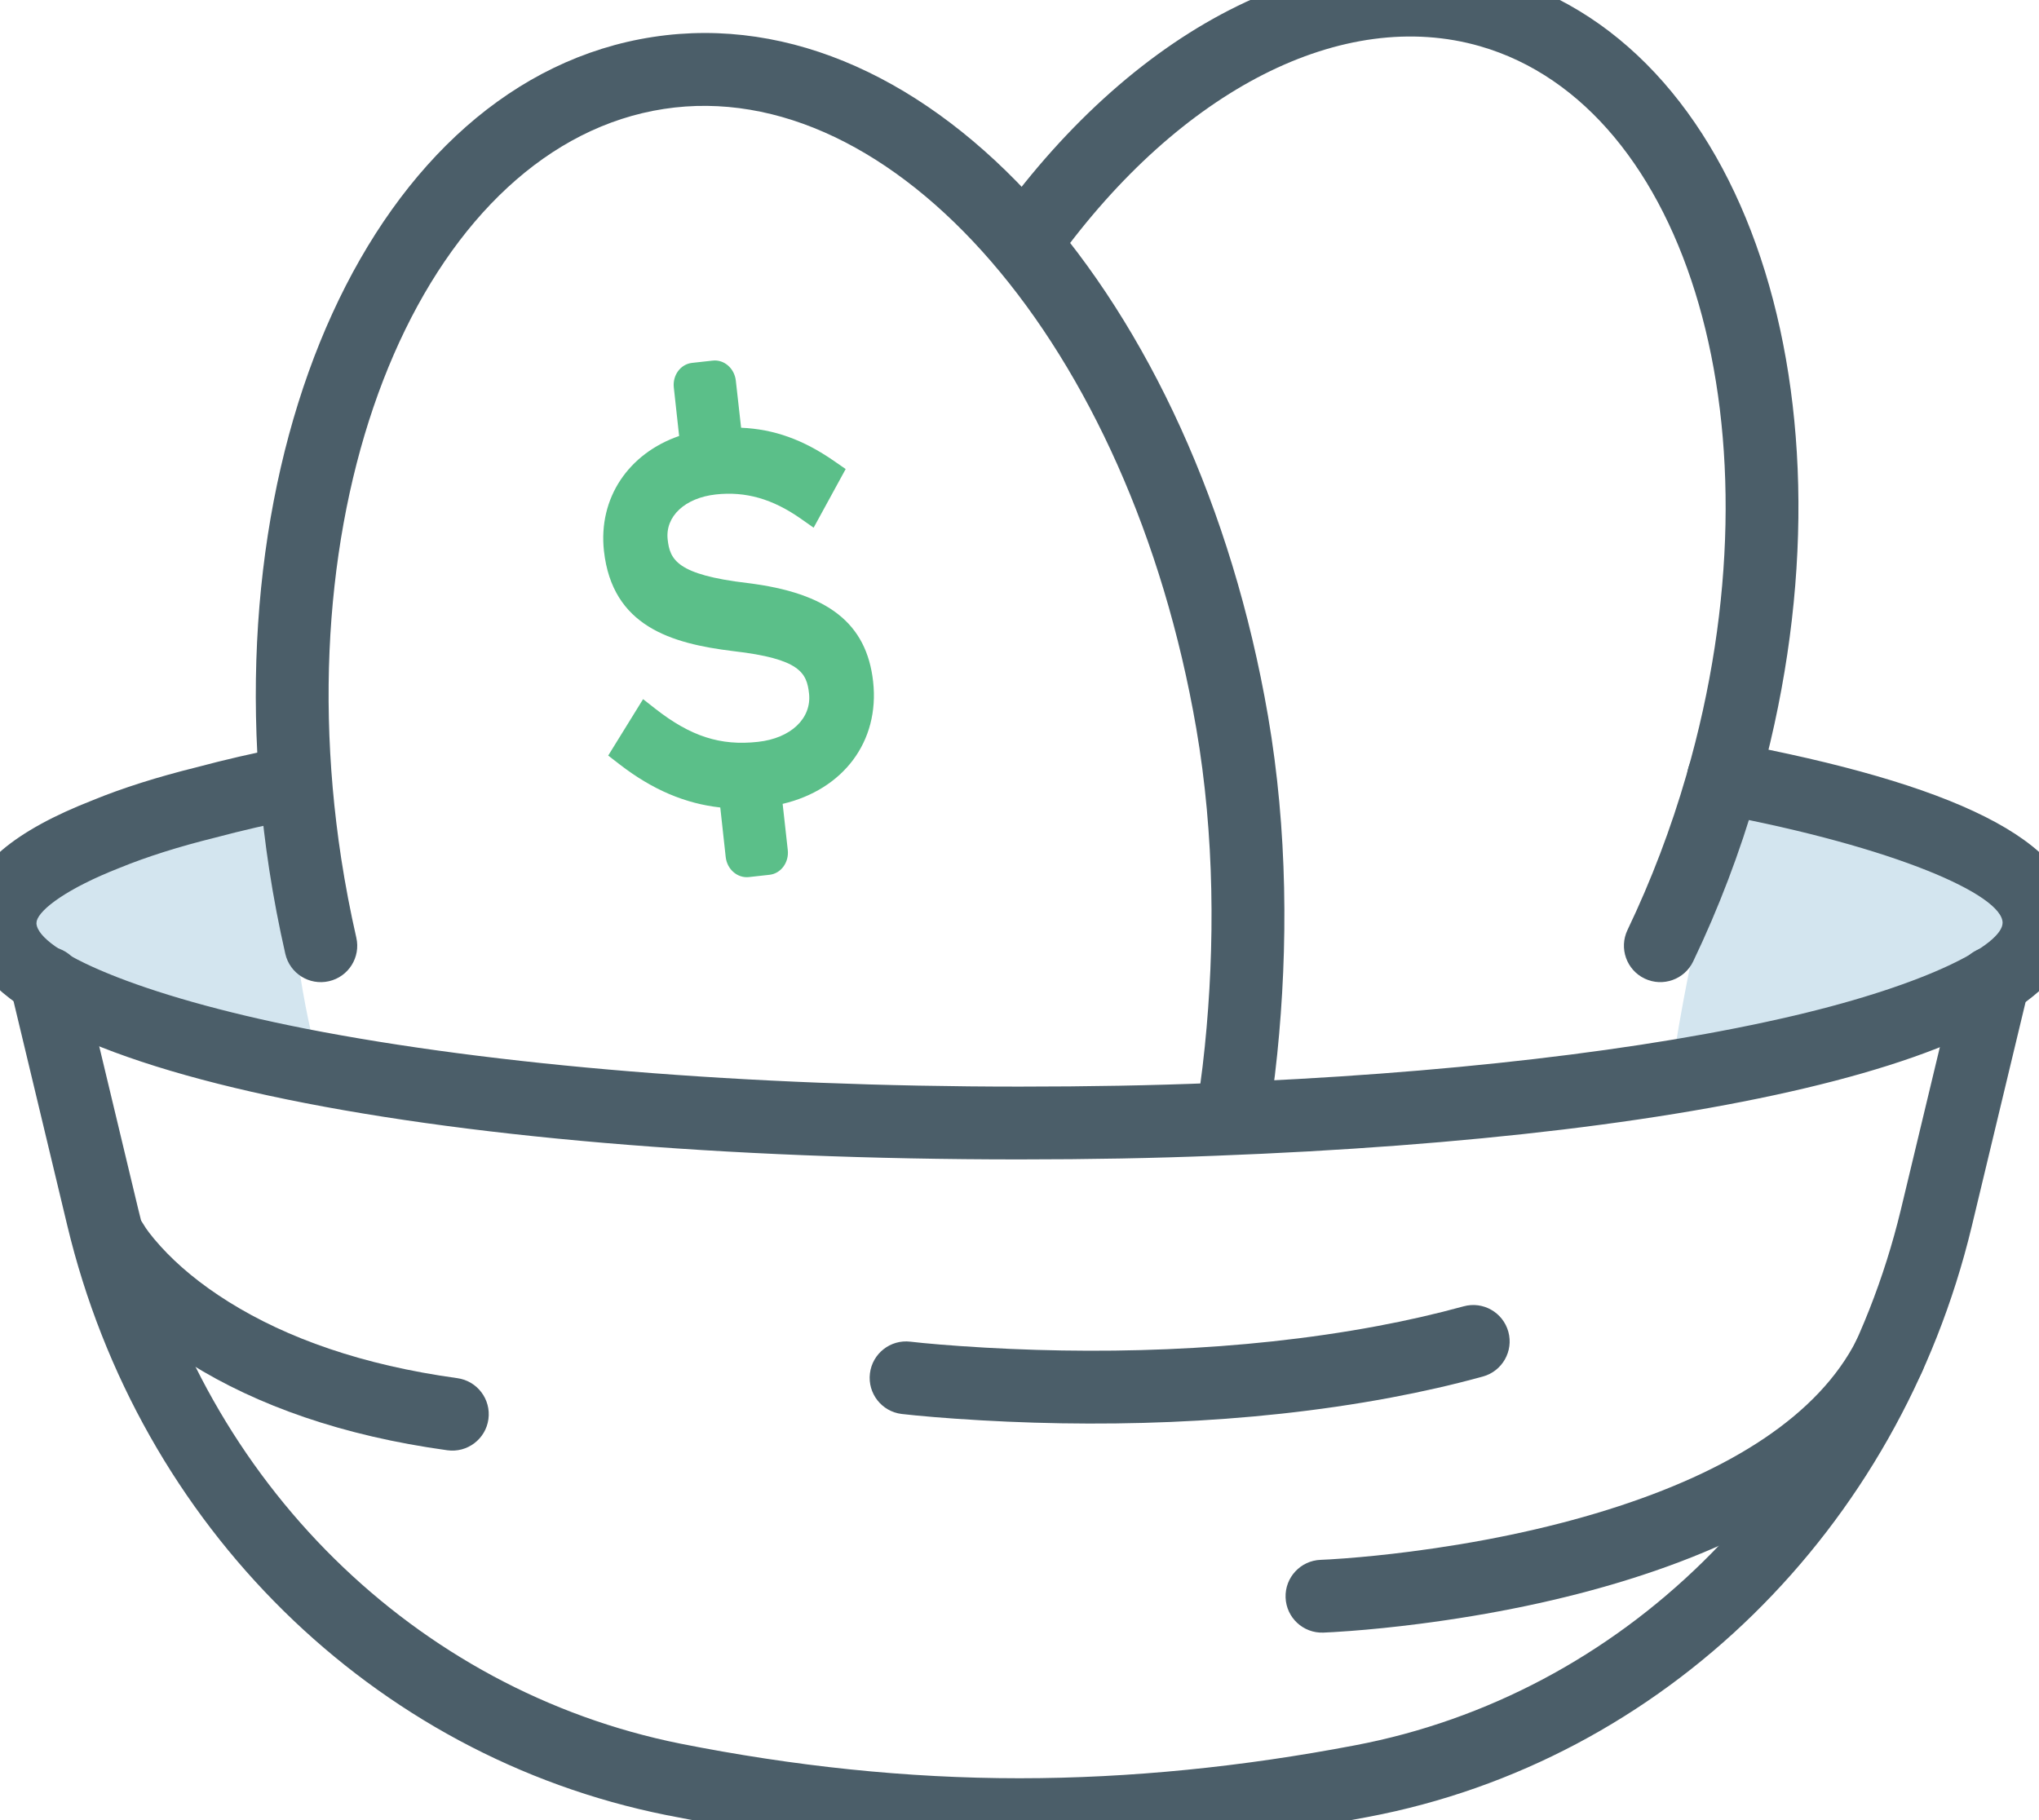 <?xml version="1.0" encoding="UTF-8"?>
<svg width="56px" height="50px" viewBox="0 0 56 50" version="1.1" xmlns="http://www.w3.org/2000/svg" xmlns:xlink="http://www.w3.org/1999/xlink">
    <!-- Generator: Sketch 49.3 (51167) - http://www.bohemiancoding.com/sketch -->
    <title>Icon/ Other Retirement Income</title>
    <desc>Created with Sketch.</desc>
    <defs></defs>
    <g id="Icon/-Other-Retirement-Income" stroke="none" stroke-width="1" fill="none" fill-rule="evenodd">
        <g id="Other-Retirement-Income">
            <path d="M8.666,28.85 C8.666,28.85 7.8,25.85 7.8,20.85 L3.051,22.799 C3.051,22.799 -0.584,23.298 0.082,25.671 C0.747,28.044 8.666,28.85 8.666,28.85" id="Fill-1" fill="#D3E5EF"></path>
            <path d="M46,28.85 C46,28.85 46.606,24.796 47.604,22.225 L51.791,22.858 C51.791,22.858 56.756,23.352 55.901,25.702 C55.046,28.052 46,28.85 46,28.85" id="Fill-3" fill="#D3E5EF"></path>
            <path d="M9.786,25.758 C9.621,25.035 9.483,24.31 9.371,23.583 C7.774,13.135 11.868,3.966 18.237,2.992 C24.534,2.029 31.039,9.472 32.855,20.011 C33.359,22.945 33.372,25.981 33.089,28.75 C33.05,29.136 33.008,29.48 32.966,29.777 C32.941,29.952 32.923,30.071 32.913,30.127 C32.818,30.672 33.183,31.189 33.727,31.283 C34.271,31.378 34.789,31.013 34.883,30.469 C34.897,30.392 34.919,30.252 34.946,30.056 C34.992,29.734 35.037,29.365 35.079,28.953 C35.379,26.018 35.365,22.808 34.826,19.672 C32.849,8.194 25.555,-0.151 17.935,1.015 C10.245,2.191 5.65,12.48 7.394,23.885 C7.513,24.661 7.661,25.433 7.836,26.202 C7.959,26.741 8.495,27.078 9.033,26.955 C9.572,26.833 9.909,26.297 9.786,25.758 Z" id="Stroke-5" fill="#4B5E69" fill-rule="nonzero"></path>
            <path d="M29.011,7.185 C32.43,2.446 36.892,0.185 40.653,1.271 C46.38,2.925 49.045,11.846 46.319,21.282 C45.893,22.759 45.348,24.189 44.698,25.548 C44.46,26.047 44.671,26.644 45.169,26.882 C45.667,27.12 46.264,26.909 46.502,26.411 C47.2,24.953 47.784,23.42 48.241,21.837 C51.236,11.471 48.219,1.374 41.208,-0.651 C36.512,-2.007 31.254,0.658 27.389,6.015 C27.066,6.463 27.167,7.088 27.615,7.411 C28.063,7.734 28.688,7.633 29.011,7.185 Z" id="Stroke-7" fill="#4B5E69" fill-rule="nonzero"></path>
            <path d="M0.307,27.233 L1.847,33.663 C3.824,41.926 10.235,48.24 18.293,49.86 C21.525,50.502 24.753,50.85 28,50.85 C31.176,50.85 34.395,50.52 37.577,49.912 C45.672,48.381 52.147,42.027 54.152,33.694 L55.702,27.233 C55.831,26.696 55.5,26.156 54.963,26.027 C54.426,25.898 53.886,26.229 53.757,26.766 L52.207,33.226 C50.384,40.805 44.516,46.564 37.204,47.947 C34.139,48.532 31.045,48.85 28,48.85 C24.891,48.85 21.792,48.516 18.685,47.899 C11.402,46.435 5.59,40.711 3.792,33.197 L2.252,26.767 C2.124,26.23 1.584,25.899 1.047,26.027 C0.51,26.156 0.179,26.696 0.307,27.233 Z" id="Stroke-9" fill="#4B5E69" fill-rule="nonzero"></path>
            <path d="M23.98,18.724 C23.802,17.12 22.736,16.286 20.523,16.016 C18.591,15.787 18.398,15.376 18.337,14.82 C18.267,14.185 18.811,13.677 19.659,13.583 C20.477,13.493 21.221,13.705 21.997,14.251 L22.346,14.496 L23.226,12.885 L22.898,12.658 C22.058,12.078 21.262,11.79 20.354,11.75 L20.209,10.457 C20.172,10.119 19.887,9.871 19.575,9.906 L19.006,9.969 C18.692,10.004 18.468,10.307 18.506,10.646 L18.652,11.977 C17.27,12.454 16.427,13.674 16.587,15.135 C16.817,17.203 18.43,17.679 20.14,17.887 C21.979,18.098 22.157,18.486 22.22,19.053 C22.294,19.735 21.72,20.28 20.82,20.379 C19.788,20.494 18.968,20.23 17.997,19.469 L17.662,19.206 L16.704,20.756 L17.021,21.001 C17.915,21.691 18.812,22.075 19.782,22.182 L19.931,23.542 C19.968,23.881 20.253,24.128 20.567,24.094 L21.136,24.031 C21.448,23.996 21.672,23.692 21.636,23.354 L21.495,22.083 C23.154,21.692 24.163,20.377 23.98,18.724" id="Fill-11" fill="#5BBF89"></path>
            <path d="M2.204,34.626 C2.63,35.386 3.588,36.441 5.23,37.465 C7.068,38.611 9.404,39.443 12.287,39.84 C12.834,39.915 13.339,39.533 13.414,38.986 C13.489,38.439 13.107,37.934 12.559,37.859 C9.952,37.5 7.884,36.763 6.288,35.768 C5.498,35.275 4.879,34.754 4.413,34.24 C4.149,33.949 4.001,33.74 3.95,33.649 C3.68,33.167 3.071,32.995 2.589,33.265 C2.107,33.534 1.935,34.144 2.204,34.626 Z" id="Stroke-13" fill="#4B5E69" fill-rule="nonzero"></path>
            <path d="M36.344,44.849 C36.484,44.844 36.735,44.83 37.082,44.804 C37.656,44.761 38.293,44.697 38.978,44.609 C40.939,44.357 42.902,43.961 44.744,43.385 C48.601,42.179 51.436,40.352 52.776,37.71 C53.026,37.218 52.83,36.616 52.337,36.366 C51.845,36.116 51.243,36.313 50.993,36.805 C49.949,38.863 47.539,40.416 44.148,41.476 C42.429,42.013 40.577,42.387 38.724,42.625 C38.074,42.709 37.471,42.769 36.932,42.81 C36.611,42.834 36.386,42.846 36.271,42.85 C35.72,42.87 35.288,43.334 35.308,43.886 C35.328,44.438 35.792,44.869 36.344,44.849 Z" id="Stroke-15" fill="#4B5E69" fill-rule="nonzero"></path>
            <path d="M24.765,38.843 C24.838,38.851 24.971,38.866 25.159,38.884 C25.47,38.914 25.827,38.944 26.227,38.972 C30.042,39.24 34.229,39.137 38.196,38.394 C39.069,38.231 39.914,38.038 40.727,37.814 C41.26,37.667 41.572,37.117 41.426,36.585 C41.279,36.052 40.729,35.739 40.197,35.886 C39.439,36.094 38.648,36.275 37.828,36.428 C34.055,37.134 30.026,37.234 26.366,36.977 C25.985,36.951 25.646,36.922 25.353,36.894 C25.179,36.877 25.062,36.864 25.004,36.857 C24.456,36.791 23.958,37.182 23.892,37.73 C23.826,38.279 24.217,38.777 24.765,38.843 Z" id="Stroke-17" fill="#4B5E69" fill-rule="nonzero"></path>
            <path d="M1.008,25.301 C1.094,24.974 1.85,24.403 3.285,23.841 C4.027,23.537 4.899,23.261 5.91,23.01 C6.643,22.815 7.391,22.642 8.162,22.491 C8.704,22.386 9.057,21.86 8.952,21.318 C8.846,20.776 8.321,20.423 7.779,20.528 C6.963,20.688 6.17,20.871 5.412,21.074 C4.329,21.342 3.365,21.646 2.541,21.985 C0.444,22.806 -0.808,23.78 -0.981,25.067 C-0.997,25.177 -1,25.248 -1,25.35 C-1,29.352 11.723,31.85 28,31.85 C29.914,31.85 31.705,31.817 33.391,31.749 C47.237,31.223 57,28.924 57,25.35 C57,23.07 53.551,21.517 47.514,20.387 C46.971,20.285 46.449,20.643 46.347,21.186 C46.246,21.729 46.603,22.251 47.146,22.353 C52.088,23.278 55,24.589 55,25.35 C55,25.948 52.966,27.031 49.283,27.898 C45.235,28.851 39.601,29.512 33.312,29.751 C31.652,29.818 29.888,29.85 28,29.85 C20.534,29.85 13.543,29.269 8.395,28.259 C3.749,27.346 1.043,26.099 1.001,25.367 C1.004,25.345 1.006,25.323 1.008,25.301 Z" id="Stroke-19" fill="#4B5E69" fill-rule="nonzero"></path>
        </g>
    </g>
</svg>